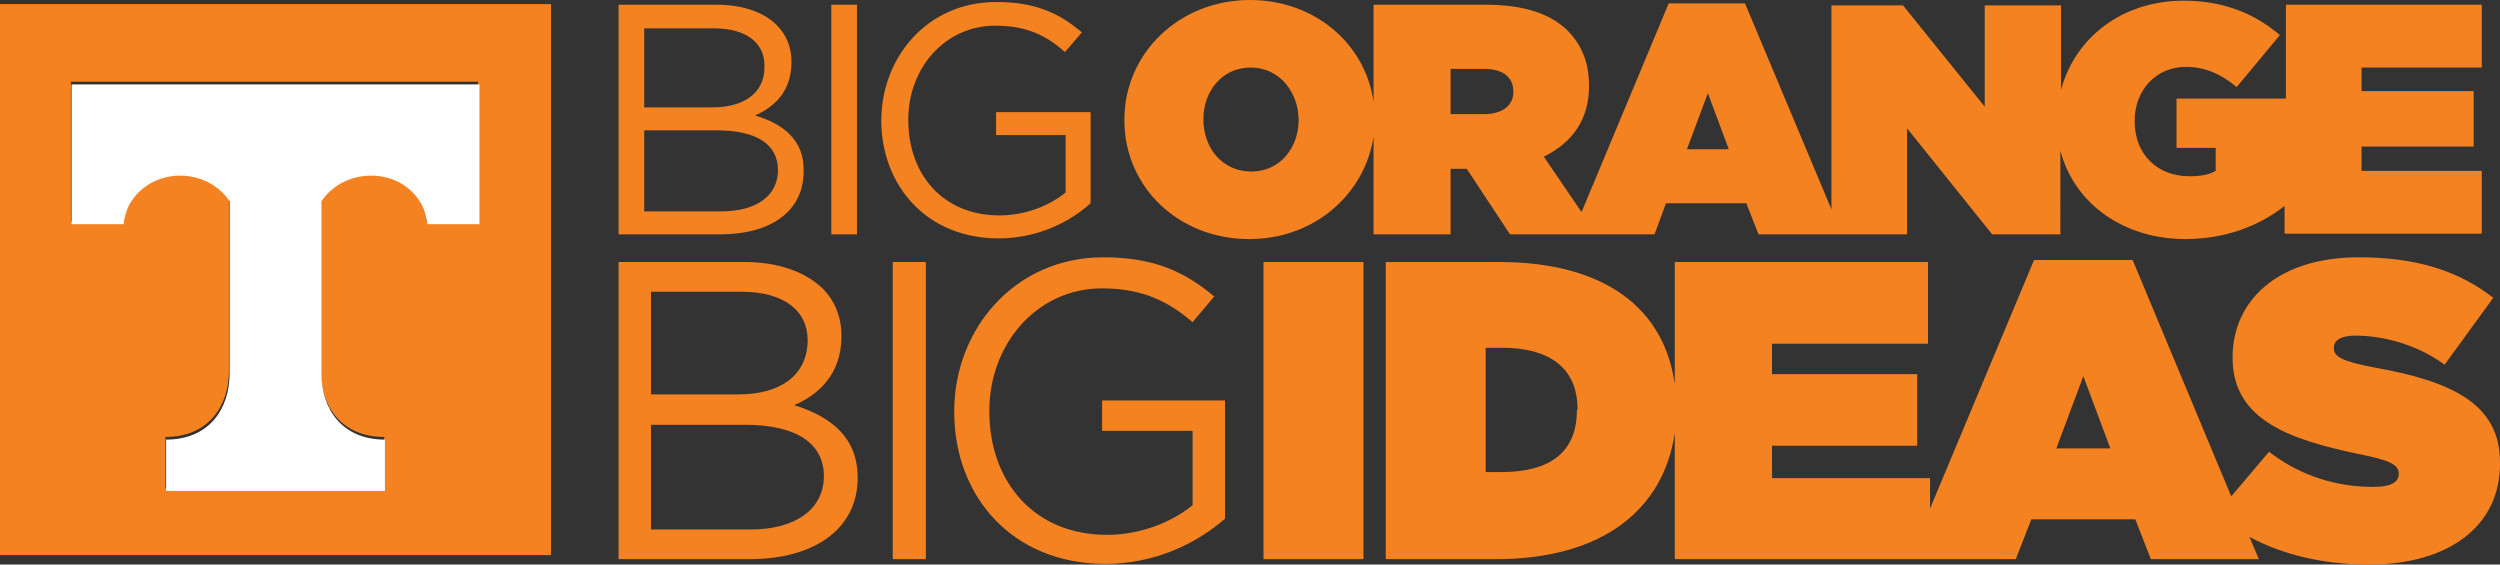 <svg id="Layer_1" xmlns="http://www.w3.org/2000/svg" viewBox="0 0 370.2 83.6"><rect x="0" y="0" width="370.2" height="83.6" fill="#333333" stroke="none"/><style>.st0{fill:#f58220}.st1{fill:none}.st2{fill:#fff}</style><path class="st0" d="M111.8 17.1c2.7-1.2 5.4-3.4 5.4-7.9v-.1c0-2.2-.8-4-2.2-5.4-1.9-1.9-5-3-8.9-3H91.6v34h15.1c7.4 0 12.3-3.4 12.3-9.3v-.1c.1-4.6-3.1-7-7.2-8.2zm-6.3-1.2H95.4V4.2h10.3c4.9 0 7.5 2.2 7.5 5.5v.1c.1 4-3.1 6.1-7.7 6.1zm9.7 9.3c0 3.8-3.2 6.1-8.4 6.1H95.4v-12h10.7c6 0 9.1 2.1 9.1 5.9zm7.9 9.5h3.8V.7h-3.8zm24.8.6c5.7 0 10.5-2.4 13.6-5.2V16.6h-14V20h10.3v8.5c-2.3 1.9-5.9 3.4-9.8 3.4-8.3 0-13.5-6-13.5-14.1v-.1c0-7.6 5.4-13.9 12.9-13.9 4.8 0 7.7 1.6 10.3 3.9l2.5-2.9c-3.4-2.9-6.9-4.5-12.7-4.5-10.2 0-17 8.2-17 17.6v.1c.1 9.5 6.7 17.3 17.4 17.3z"/><path class="st1" d="M219.8 10.2h-5v6.7h4.9c2.7 0 4.4-1.2 4.4-3.3v-.1c0-2.2-1.7-3.3-4.3-3.3zm-34.7-.2c-4.3 0-7 3.6-7 7.6v.1c0 4 2.8 7.7 7.1 7.7s7-3.6 7-7.6v-.1c.1-4-2.7-7.7-7.1-7.7zm64.7 12.1h6.2l-3.1-8.3z"/><path class="st0" d="M349.7 25.4v-3.7h16.6v-8.2h-16.6V10h17.8V.7h-29v13.9h-16.2v7.3h5.8v3.4c-.9.5-1.9.8-3.9.8-4.8 0-8.1-3.3-8.1-8.1v-.1c0-4.6 3.2-8 7.6-8 2.8 0 5.3 1.1 7.5 3l6.4-7.7C333.9 2 329.2.1 323.4.1c-9.1 0-16.1 5.4-18.2 13.2V.8h-11.3v15L281.8.8h-10.6V31L258.4.5h-11.3l-12.9 30.9-5.6-8.2c4.1-2 6.7-5.4 6.7-10.4v-.1c0-3.5-1.1-6-3.1-8.1C229.8 2.2 226 .7 220 .7h-16.6v14.4C202.2 6.5 194.7 0 185.1 0c-10.5 0-18.6 7.9-18.6 17.7v.1c0 9.9 8 17.6 18.5 17.6 9.6 0 17.1-6.6 18.4-15.2v14.5h11.4V25h2.4l6.4 9.7H245l1.7-4.6h11.9l1.8 4.6h22V19L295 34.7h10.1V22.3c2.1 8 9.5 13.1 18.5 13.1 6 0 11-2 14.7-4.9v4.1h29.2v-9.3h-17.8v.1zm-157.4-7.6c0 4-2.7 7.6-7 7.6-4.4 0-7.1-3.6-7.1-7.7v-.1c0-4 2.7-7.6 7-7.6s7.1 3.7 7.1 7.8zm31.8-4.2c0 2.1-1.7 3.3-4.4 3.3h-4.9v-6.7h5c2.6 0 4.3 1.1 4.3 3.4zm25.7 8.5l3.1-8.3 3.1 8.3h-6.2zM117.6 60c3.5-1.5 7-4.5 7-10.2v-.1c0-2.8-1-5.2-2.8-7-2.5-2.4-6.5-3.9-11.5-3.9H91.6v44H111c9.6 0 16-4.5 16-12v-.1c0-6.1-4.2-9.1-9.4-10.7zm-8.2-1.6h-13V43.2h13.4c6.3 0 9.8 2.8 9.8 7.2v.1c-.1 5.2-4.2 7.9-10.2 7.9zM122 70.5c0 4.9-4.2 7.9-10.8 7.9H96.4V62.9h13.9c7.7 0 11.7 2.8 11.7 7.6zm10.2 12.3h4.9v-44h-4.9zm31.5.7c7.4 0 13.6-3.1 17.7-6.7V59.3h-18.2v4.5h13.4v11c-3 2.5-7.7 4.4-12.7 4.4-10.7 0-17.4-7.8-17.4-18.3v-.1c0-9.8 7-18.1 16.7-18.1 6.2 0 10 2.1 13.4 5l3.2-3.8c-4.4-3.7-9-5.8-16.4-5.8-13.2 0-22.1 10.7-22.1 22.8v.1c0 12.5 8.6 22.5 22.4 22.5zm23.4-.7h14.8v-44h-14.8z"/><path class="st1" d="M304.5 66.4h8.1l-4.1-10.7zm-82-14.8H220V70h2.5c6.7 0 11.1-2.8 11.1-9.1v-.1c-.1-6.4-4.4-9.2-11.1-9.2z"/><path class="st0" d="M351.5 54.4c-4.7-.9-5.9-1.6-5.9-2.8v-.1c0-1.1 1-1.8 3.2-1.8 4.1 0 9.1 1.3 13.2 4.3l7.2-9.9c-5.1-4-11.4-6-19.9-6-12.1 0-18.7 6.5-18.7 14.8v.1c0 9.3 8.7 12.1 18.5 14.2 4.7.9 6.1 1.6 6.1 2.9v.1c0 1.2-1.1 1.9-3.8 1.9-5.2 0-10.6-1.5-15.4-5.2l-5.6 6.6-14.6-35h-14.6l-15.4 36.8v-4.5h-23.4V66h21.5V55.4h-21.5v-4.5h23.1V38.8H248v18.1c-1.5-11-10.1-18.1-26-18.1h-16.8v44h16.3c16.1 0 24.9-7.6 26.5-18.7v18.7h50.5l2.3-5.9h15.4l2.3 5.9h16l-1.4-3.3c5 2.7 11.1 4.1 17.7 4.1 11.8 0 19.4-5.7 19.4-14.9v-.1c.1-8.9-7.4-12.2-18.7-14.2zm-118 6.4c0 6.4-4.3 9.1-11.1 9.1H220V51.5h2.5c6.7 0 11.1 2.8 11.1 9.1l-.1.2zm71 5.6l4-10.7 4 10.7h-8zM81.6 82.2V.6H0v81.6h81.6zM70.9 32.8h-7.7c-.2-1-.4-2-.8-2.8-3-5.7-11.4-5.8-14.9-.6v25.5c0 5.2 3 9.8 9.4 9.8v7.6H24.5v-7.6c6.4 0 9.4-4.6 9.4-9.8V29.4c-3.5-5.2-11.8-5.1-14.9.6-.4.8-.7 1.8-.8 2.8h-7.7V12.1h60.3v20.7h.1z"/><path class="st2" d="M71 33.2h-7.7c-.2-1-.4-2-.8-2.8-3-5.7-11.4-5.8-14.9-.6v25.5c0 5.2 3 9.8 9.4 9.8v7.6H24.6v-7.6c6.4 0 9.4-4.6 9.4-9.8V29.8c-3.5-5.2-11.8-5.1-14.9.6-.4.8-.7 1.8-.8 2.8h-7.7V12.5H71v20.7z"/></svg>